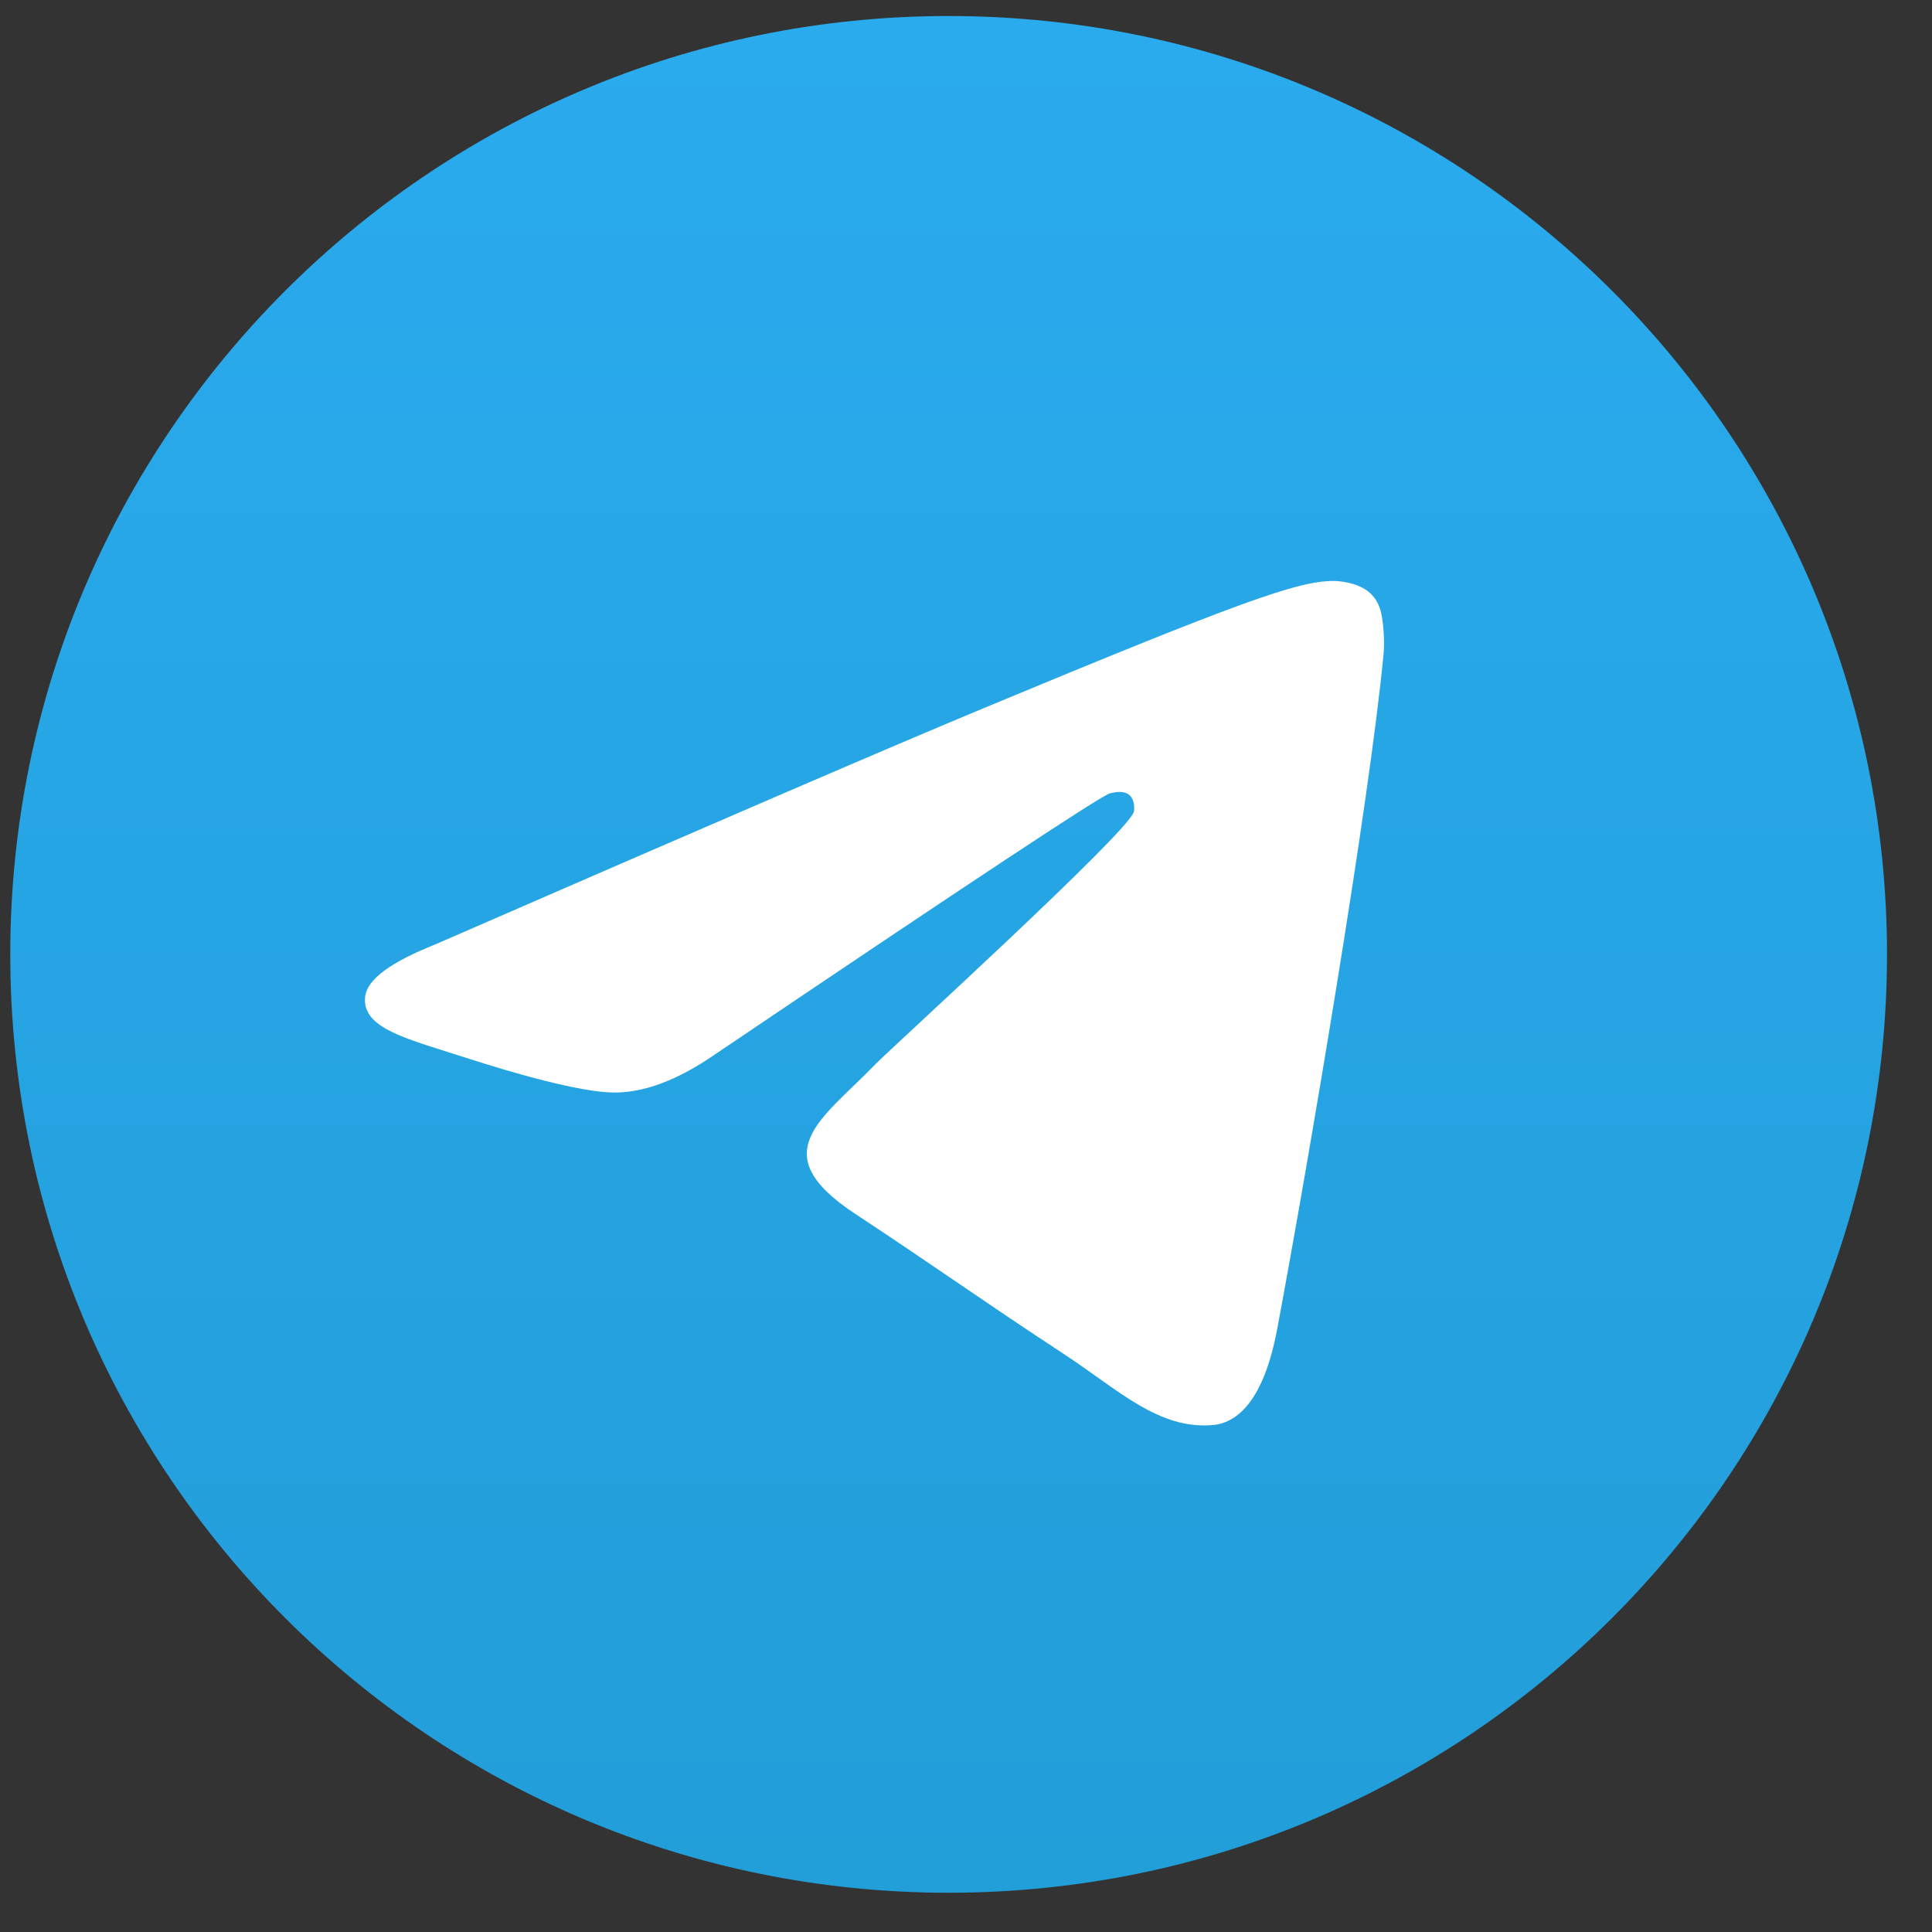 <svg width="41" height="41" viewBox="0 0 41 41" fill="none" xmlns="http://www.w3.org/2000/svg">
<rect x="0" y="0" width="41" height="41" fill="#333333" stroke="none"/>
<path d="M20.131 40.167C31.129 40.167 40.045 31.252 40.045 20.254C40.045 9.256 31.129 0.34 20.131 0.34C9.133 0.34 0.218 9.256 0.218 20.254C0.218 31.252 9.133 40.167 20.131 40.167Z" fill="url(#paint0_linear_206_3094)"/>
<path fill-rule="evenodd" clip-rule="evenodd" d="M9.232 20.044C15.037 17.515 18.908 15.847 20.845 15.041C26.375 12.741 27.524 12.342 28.273 12.329C28.438 12.326 28.806 12.366 29.045 12.56C29.246 12.723 29.302 12.944 29.328 13.099C29.355 13.254 29.388 13.607 29.361 13.883C29.062 17.032 27.765 24.673 27.105 28.2C26.826 29.692 26.277 30.193 25.744 30.241C24.588 30.348 23.71 29.477 22.59 28.743C20.837 27.594 19.847 26.879 18.146 25.758C16.18 24.462 17.454 23.75 18.575 22.587C18.868 22.282 23.963 17.648 24.062 17.227C24.074 17.174 24.086 16.979 23.969 16.875C23.853 16.771 23.681 16.807 23.557 16.835C23.381 16.875 20.581 18.726 15.157 22.387C14.363 22.933 13.643 23.198 12.998 23.185C12.287 23.169 10.919 22.782 9.902 22.452C8.655 22.047 7.664 21.832 7.75 21.144C7.795 20.785 8.289 20.419 9.232 20.044Z" fill="white"/>
<defs>
<linearGradient id="paint0_linear_206_3094" x1="20.131" y1="0.34" x2="20.131" y2="39.872" gradientUnits="userSpaceOnUse">
<stop stop-color="#2AABEE"/>
<stop offset="1" stop-color="#229ED9"/>
</linearGradient>
</defs>
</svg>
